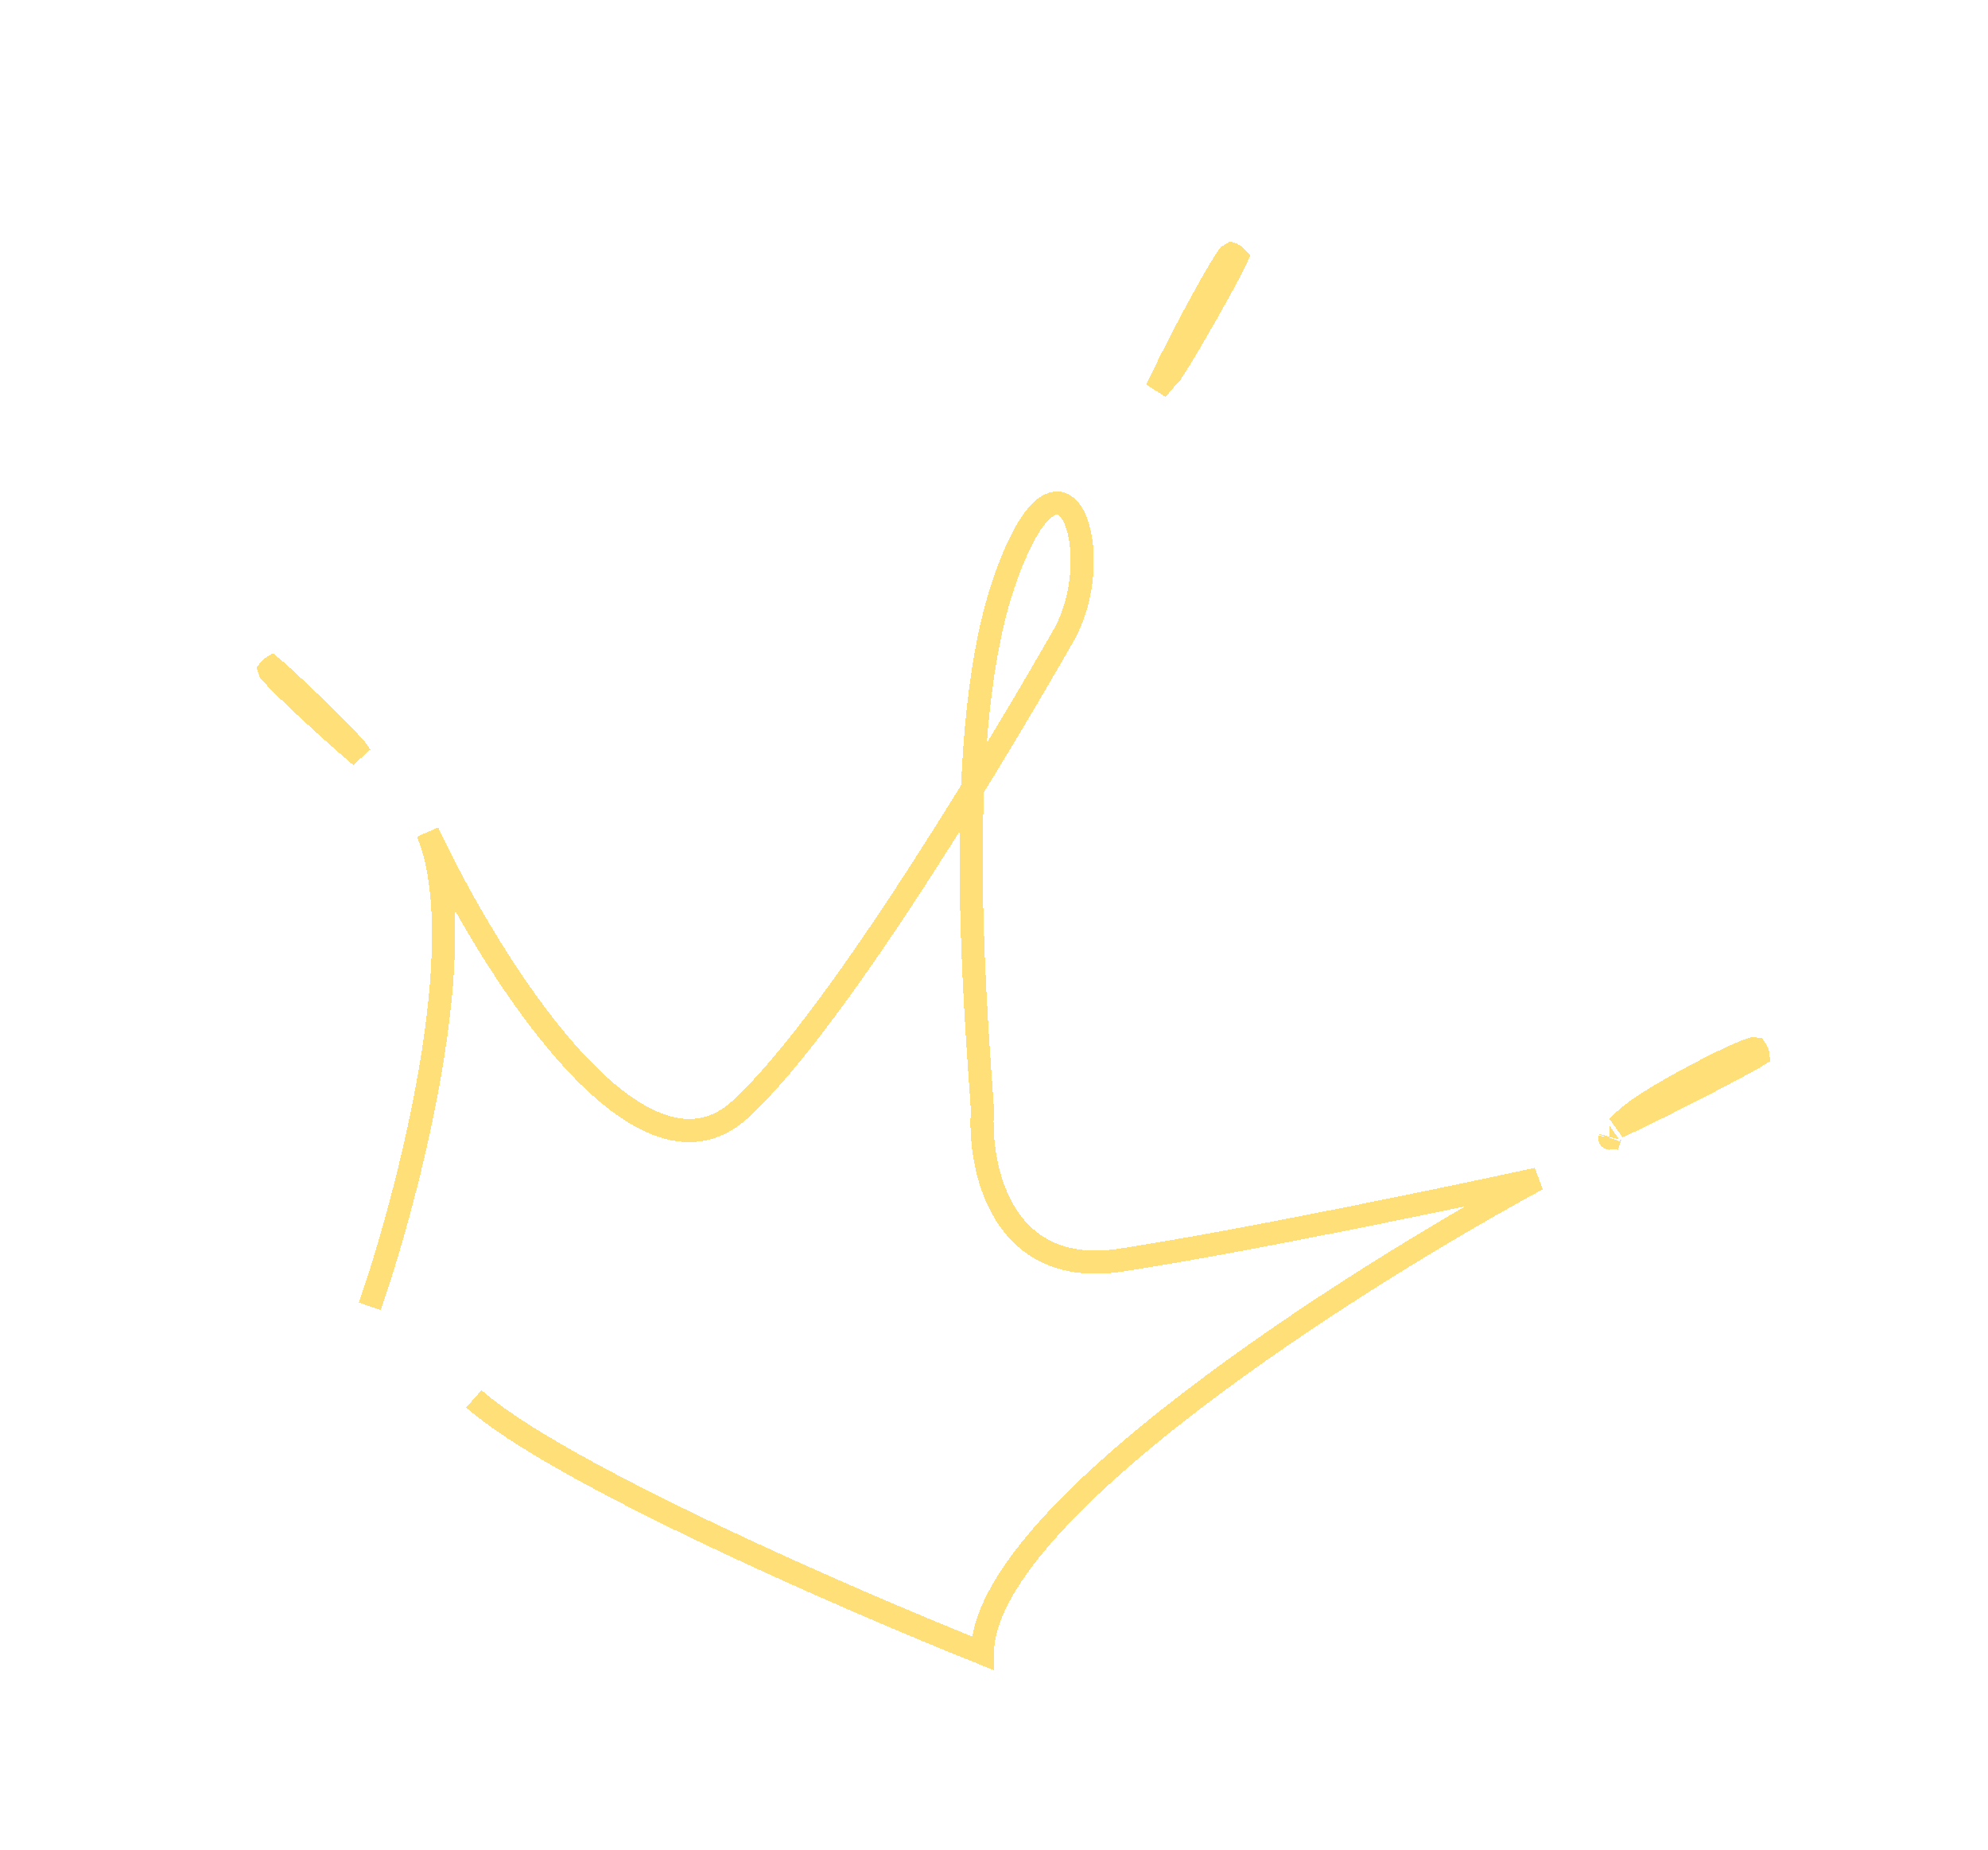 <svg width="86" height="80" viewBox="0 0 86 80" fill="none" xmlns="http://www.w3.org/2000/svg">
    <g filter="url(#filter0_d_403_495)">
    <path id="line" d="M16 56.5C17.667 51.667 20.5 40.8 18.5 36C21.167 41.666 27.6 52 32 48C36.4 44 44 31 46 27.5C48 24 46 18 43.5 25C41.197 31.448 42.167 43.166 42.5 48C42.333 50.5 43.3 55.3 48.5 54.5C53.7 53.7 62.667 51.833 66.5 51C58.5 55.333 42.5 65.5 42.5 71.5C36.667 69.166 24.1 63.7 20.5 60.5" stroke="#FFDF77" shape-rendering="crispEdges"/>
    </g>
    <g filter="url(#filter1_d_403_495)">
    <path id="line" d="M69.987 48.734C70.186 48.521 70.47 48.267 70.844 47.994C71.502 47.528 72.643 46.877 73.701 46.329C74.228 46.056 74.725 45.814 75.123 45.637C75.322 45.548 75.49 45.478 75.623 45.43C75.689 45.405 75.741 45.388 75.782 45.376C75.802 45.37 75.815 45.367 75.824 45.365C75.885 45.364 75.922 45.367 75.945 45.37C75.945 45.37 75.945 45.37 75.945 45.37C75.956 45.386 75.977 45.419 76.008 45.483C76.039 45.548 76.05 45.6 76.053 45.635C76.007 45.664 75.948 45.699 75.877 45.74C75.693 45.846 75.441 45.984 75.141 46.145C74.542 46.468 73.762 46.874 72.972 47.276C72.181 47.678 71.383 48.075 70.749 48.379C70.451 48.522 70.191 48.643 69.987 48.734ZM69.433 48.913C69.432 48.913 69.432 48.913 69.432 48.913L69.433 48.913ZM69.644 49.211C69.642 49.221 69.64 49.227 69.64 49.227C69.639 49.227 69.64 49.222 69.644 49.211Z" stroke="#FFDF77" shape-rendering="crispEdges"/>
    </g>
    <g filter="url(#filter2_d_403_495)">
    <path id="line" d="M53.131 11.09C53.148 11.067 53.16 11.052 53.167 11.043C53.213 11.01 53.243 10.992 53.262 10.982C53.262 10.982 53.262 10.982 53.262 10.982C53.281 10.988 53.317 11.003 53.379 11.037C53.441 11.072 53.48 11.107 53.503 11.134C53.488 11.168 53.469 11.209 53.446 11.255C53.372 11.409 53.268 11.613 53.141 11.854C52.886 12.334 52.548 12.945 52.199 13.56C51.85 14.175 51.492 14.789 51.198 15.276C51.051 15.52 50.922 15.729 50.818 15.889C50.766 15.969 50.722 16.035 50.687 16.085C50.67 16.11 50.655 16.13 50.644 16.145C50.638 16.153 50.634 16.159 50.63 16.163C50.629 16.165 50.627 16.166 50.627 16.167C50.486 16.321 50.305 16.532 50.114 16.755C50.09 16.783 50.065 16.812 50.04 16.841C50.417 16.039 50.913 15.056 51.41 14.111C51.827 13.321 52.238 12.572 52.569 11.998C52.735 11.711 52.879 11.472 52.992 11.296C53.049 11.207 53.096 11.139 53.131 11.09Z" stroke="#FFDF77" shape-rendering="crispEdges"/>
    </g>
    <g filter="url(#filter3_d_403_495)">
    <path d="M11.691 29.055C11.679 29.04 11.671 29.029 11.665 29.022C11.657 29.002 11.652 28.986 11.648 28.973C11.658 28.96 11.674 28.942 11.696 28.92C11.721 28.894 11.744 28.876 11.763 28.864C11.783 28.88 11.805 28.899 11.829 28.919C11.944 29.017 12.096 29.151 12.274 29.315C12.631 29.64 13.081 30.067 13.532 30.504C13.983 30.941 14.431 31.386 14.784 31.746C14.961 31.927 15.112 32.084 15.226 32.208C15.283 32.27 15.329 32.322 15.364 32.363C15.382 32.383 15.395 32.4 15.405 32.412C15.412 32.421 15.416 32.426 15.417 32.428C15.47 32.51 15.534 32.604 15.605 32.706C15.075 32.256 14.477 31.727 13.902 31.203C13.315 30.669 12.762 30.148 12.343 29.736C12.134 29.53 11.961 29.353 11.835 29.218C11.772 29.15 11.724 29.095 11.691 29.055Z" stroke="#FFDF77" shape-rendering="crispEdges"/>
    </g>
    <defs>
    <filter id="filter0_d_403_495" x="8.227" y="13.959" width="65.811" height="65.58" filterUnits="userSpaceOnUse" color-interpolation-filters="sRGB">
    <feFlood flood-opacity="0" result="BackgroundImageFix"/>
    <feColorMatrix in="SourceAlpha" type="matrix" values="0 0 0 0 0 0 0 0 0 0 0 0 0 0 0 0 0 0 127 0" result="hardAlpha"/>
    <feOffset/>
    <feGaussianBlur stdDeviation="3.65"/>
    <feComposite in2="hardAlpha" operator="out"/>
    <feColorMatrix type="matrix" values="0 0 0 0 1 0 0 0 0 0.657 0 0 0 0 0.019 0 0 0 1 0"/>
    <feBlend mode="normal" in2="BackgroundImageFix" result="effect1_dropShadow_403_495"/>
    <feBlend mode="normal" in="SourceGraphic" in2="effect1_dropShadow_403_495" result="shape"/>
    </filter>
    <filter id="filter1_d_403_495" x="60.646" y="36.365" width="24.408" height="21.549" filterUnits="userSpaceOnUse" color-interpolation-filters="sRGB">
    <feFlood flood-opacity="0" result="BackgroundImageFix"/>
    <feColorMatrix in="SourceAlpha" type="matrix" values="0 0 0 0 0 0 0 0 0 0 0 0 0 0 0 0 0 0 127 0" result="hardAlpha"/>
    <feOffset/>
    <feGaussianBlur stdDeviation="4.25"/>
    <feComposite in2="hardAlpha" operator="out"/>
    <feColorMatrix type="matrix" values="0 0 0 0 1 0 0 0 0 0.583 0 0 0 0 0 0 0 0 0.53 0"/>
    <feBlend mode="normal" in2="BackgroundImageFix" result="effect1_dropShadow_403_495"/>
    <feBlend mode="normal" in="SourceGraphic" in2="effect1_dropShadow_403_495" result="shape"/>
    </filter>
    <filter id="filter2_d_403_495" x="38.597" y="0.178" width="25.735" height="28.699" filterUnits="userSpaceOnUse" color-interpolation-filters="sRGB">
    <feFlood flood-opacity="0" result="BackgroundImageFix"/>
    <feColorMatrix in="SourceAlpha" type="matrix" values="0 0 0 0 0 0 0 0 0 0 0 0 0 0 0 0 0 0 127 0" result="hardAlpha"/>
    <feOffset/>
    <feGaussianBlur stdDeviation="5.15"/>
    <feComposite in2="hardAlpha" operator="out"/>
    <feColorMatrix type="matrix" values="0 0 0 0 1 0 0 0 0 0.583 0 0 0 0 0 0 0 0 0.53 0"/>
    <feBlend mode="normal" in2="BackgroundImageFix" result="effect1_dropShadow_403_495"/>
    <feBlend mode="normal" in="SourceGraphic" in2="effect1_dropShadow_403_495" result="shape"/>
    </filter>
    <filter id="filter3_d_403_495" x="0.839" y="18.04" width="26.631" height="26.65" filterUnits="userSpaceOnUse" color-interpolation-filters="sRGB">
    <feFlood flood-opacity="0" result="BackgroundImageFix"/>
    <feColorMatrix in="SourceAlpha" type="matrix" values="0 0 0 0 0 0 0 0 0 0 0 0 0 0 0 0 0 0 127 0" result="hardAlpha"/>
    <feOffset/>
    <feGaussianBlur stdDeviation="5.15"/>
    <feComposite in2="hardAlpha" operator="out"/>
    <feColorMatrix type="matrix" values="0 0 0 0 1 0 0 0 0 0.583 0 0 0 0 0 0 0 0 0.53 0"/>
    <feBlend mode="normal" in2="BackgroundImageFix" result="effect1_dropShadow_403_495"/>
    <feBlend mode="normal" in="SourceGraphic" in2="effect1_dropShadow_403_495" result="shape"/>
    </filter>
    </defs>
    </svg>
